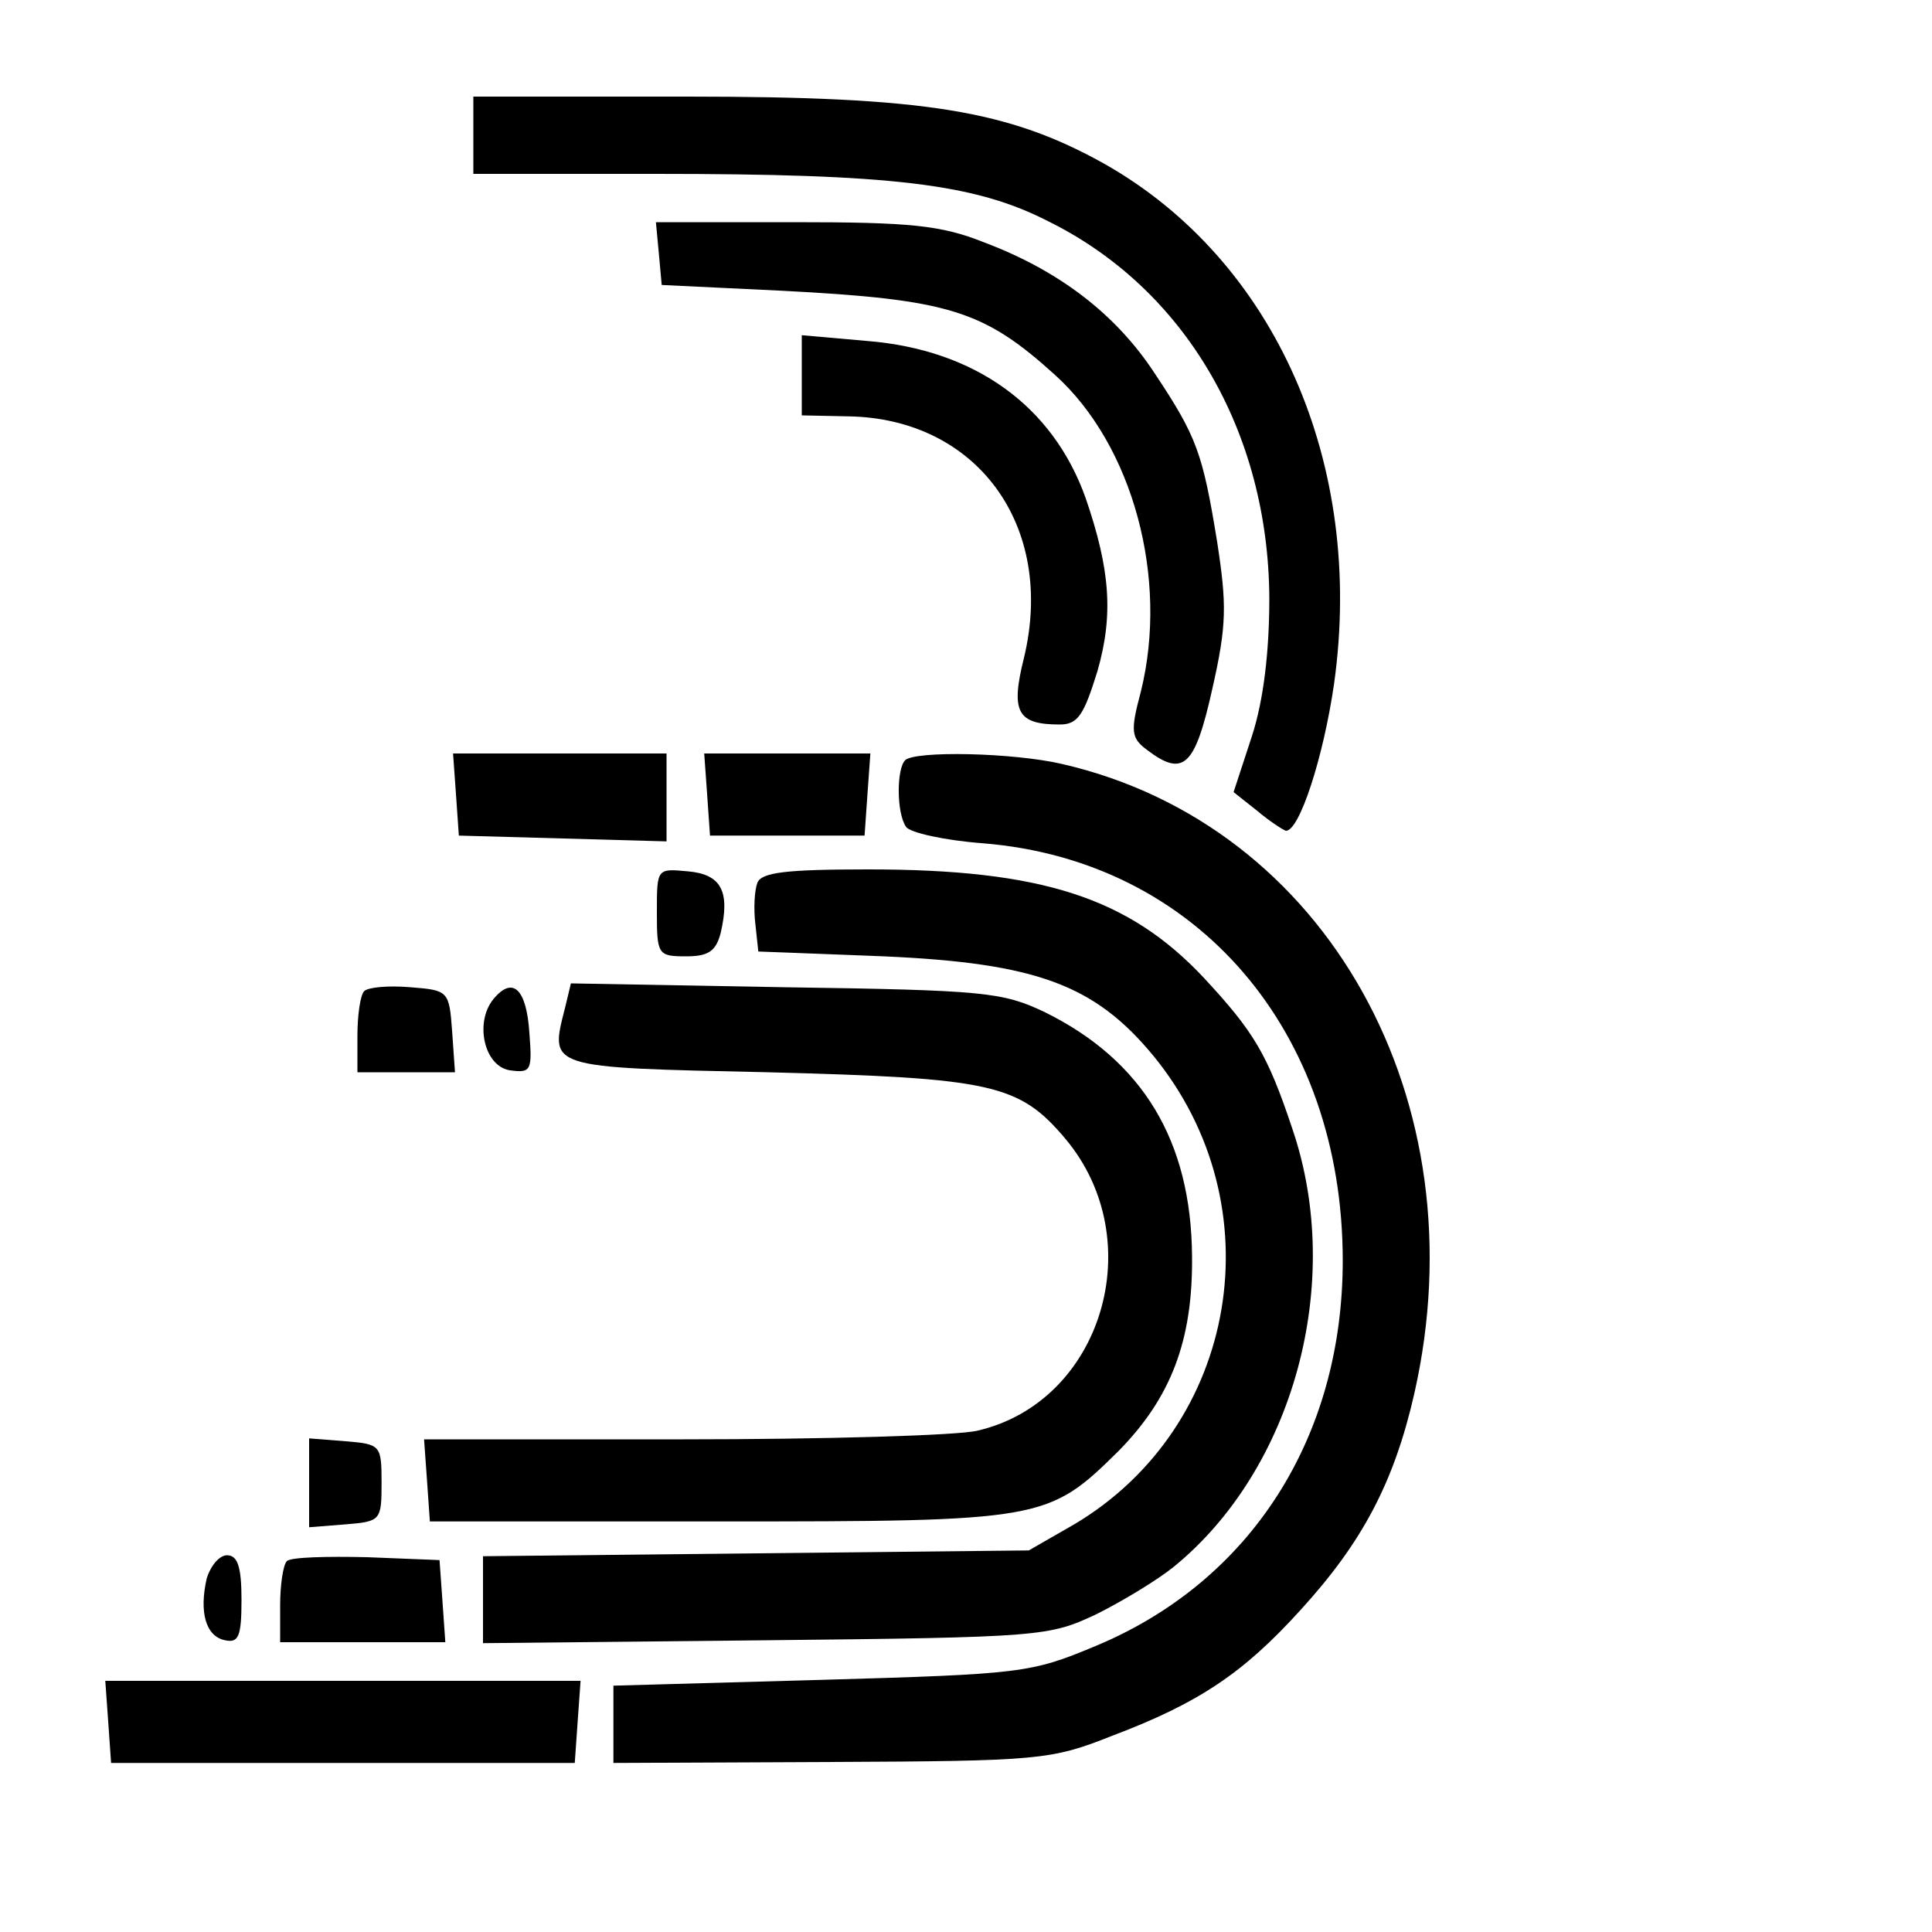 <?xml version="1.0" standalone="no"?>
<!DOCTYPE svg PUBLIC "-//W3C//DTD SVG 20010904//EN"
 "http://www.w3.org/TR/2001/REC-SVG-20010904/DTD/svg10.dtd">
<svg version="1.0" xmlns="http://www.w3.org/2000/svg" x="0px" y="0px"
 viewBox="0 0 200 200" style="enable-background:new 0 0 200 200;"
 preserveAspectRatio="xMidYMid meet">

<g transform="translate(0,198) scale(0.1,-0.1)"
fill="#000000" stroke="none">
<path d="M490 1840 l0 -40 188 0 c245 0 331 -10 407 -49 142 -70 228 -218 229
-390 0 -56 -6 -106 -18 -143 l-19 -58 24 -19 c13 -11 27 -20 30 -21 14 -1 39
76 50 152 32 228 -61 438 -237 538 -100 56 -186 70 -433 70 l-221 0 0 -40z"/>
<path d="M682 1718 l3 -33 125 -6 c172 -9 208 -20 282 -87 81 -73 118 -211 89
-328 -11 -41 -10 -48 6 -60 38 -29 50 -18 68 63 15 66 15 87 5 152 -15 92 -21
109 -65 175 -40 61 -99 106 -176 135 -45 18 -77 21 -197 21 l-143 0 3 -32z"/>
<path d="M830 1591 l0 -41 48 -1 c133 -2 215 -113 182 -250 -14 -56 -7 -69 37
-69 19 0 25 10 39 55 17 59 13 106 -12 179 -34 96 -115 154 -226 163 l-68 6 0
-42z"/>
<path d="M472 1158 l3 -43 108 -3 107 -3 0 46 0 45 -111 0 -110 0 3 -42z"/>
<path d="M732 1158 l3 -43 80 0 80 0 3 43 3 42 -86 0 -86 0 3 -42z"/>
<path d="M937 1193 c-9 -9 -9 -55 1 -69 4 -6 40 -14 80 -17 221 -18 372 -194
372 -432 0 -183 -95 -332 -256 -399 -67 -28 -76 -29 -284 -35 l-215 -6 0 -40
0 -40 225 1 c216 1 228 2 291 27 90 34 136 65 195 130 64 70 97 132 118 224
69 304 -91 589 -364 652 -51 12 -153 14 -163 4z"/>
<path d="M680 1036 c0 -44 1 -46 30 -46 23 0 31 5 36 24 10 43 1 61 -34 64
-32 3 -32 3 -32 -42z"/>
<path d="M784 1066 c-3 -8 -4 -27 -2 -43 l3 -28 130 -5 c157 -7 218 -29 279
-103 127 -155 88 -384 -82 -485 l-47 -27 -282 -3 -283 -3 0 -45 0 -45 293 3
c286 3 293 4 342 27 28 14 64 36 80 49 124 101 177 294 123 453 -26 78 -40
101 -92 157 -78 83 -168 112 -347 112 -85 0 -111 -3 -115 -14z"/>
<path d="M377 954 c-4 -4 -7 -25 -7 -46 l0 -38 51 0 50 0 -3 43 c-3 41 -4 42
-43 45 -23 2 -44 0 -48 -4z"/>
<path d="M511 946 c-20 -24 -10 -70 17 -74 22 -3 23 0 20 39 -3 45 -17 59 -37
35z"/>
<path d="M585 937 c-16 -63 -20 -62 210 -67 232 -6 260 -12 308 -69 88 -105
38 -272 -91 -302 -20 -5 -158 -9 -305 -9 l-268 0 3 -42 3 -43 300 0 c335 0
340 1 413 73 54 55 77 114 76 202 -1 119 -51 202 -152 252 -44 21 -62 23 -269
26 l-222 4 -6 -25z"/>
<path d="M320 445 l0 -46 38 3 c36 3 37 4 37 43 0 39 -1 40 -37 43 l-38 3 0
-46z"/>
<path d="M214 346 c-8 -35 -1 -60 19 -64 14 -3 17 4 17 42 0 34 -4 46 -15 46
-8 0 -17 -11 -21 -24z"/>
<path d="M297 364 c-4 -4 -7 -25 -7 -46 l0 -38 86 0 85 0 -3 43 -3 42 -75 3
c-42 1 -79 0 -83 -4z"/>
<path d="M112 198 l3 -43 240 0 240 0 3 43 3 42 -246 0 -246 0 3 -42z"/>
</g>
</svg>
